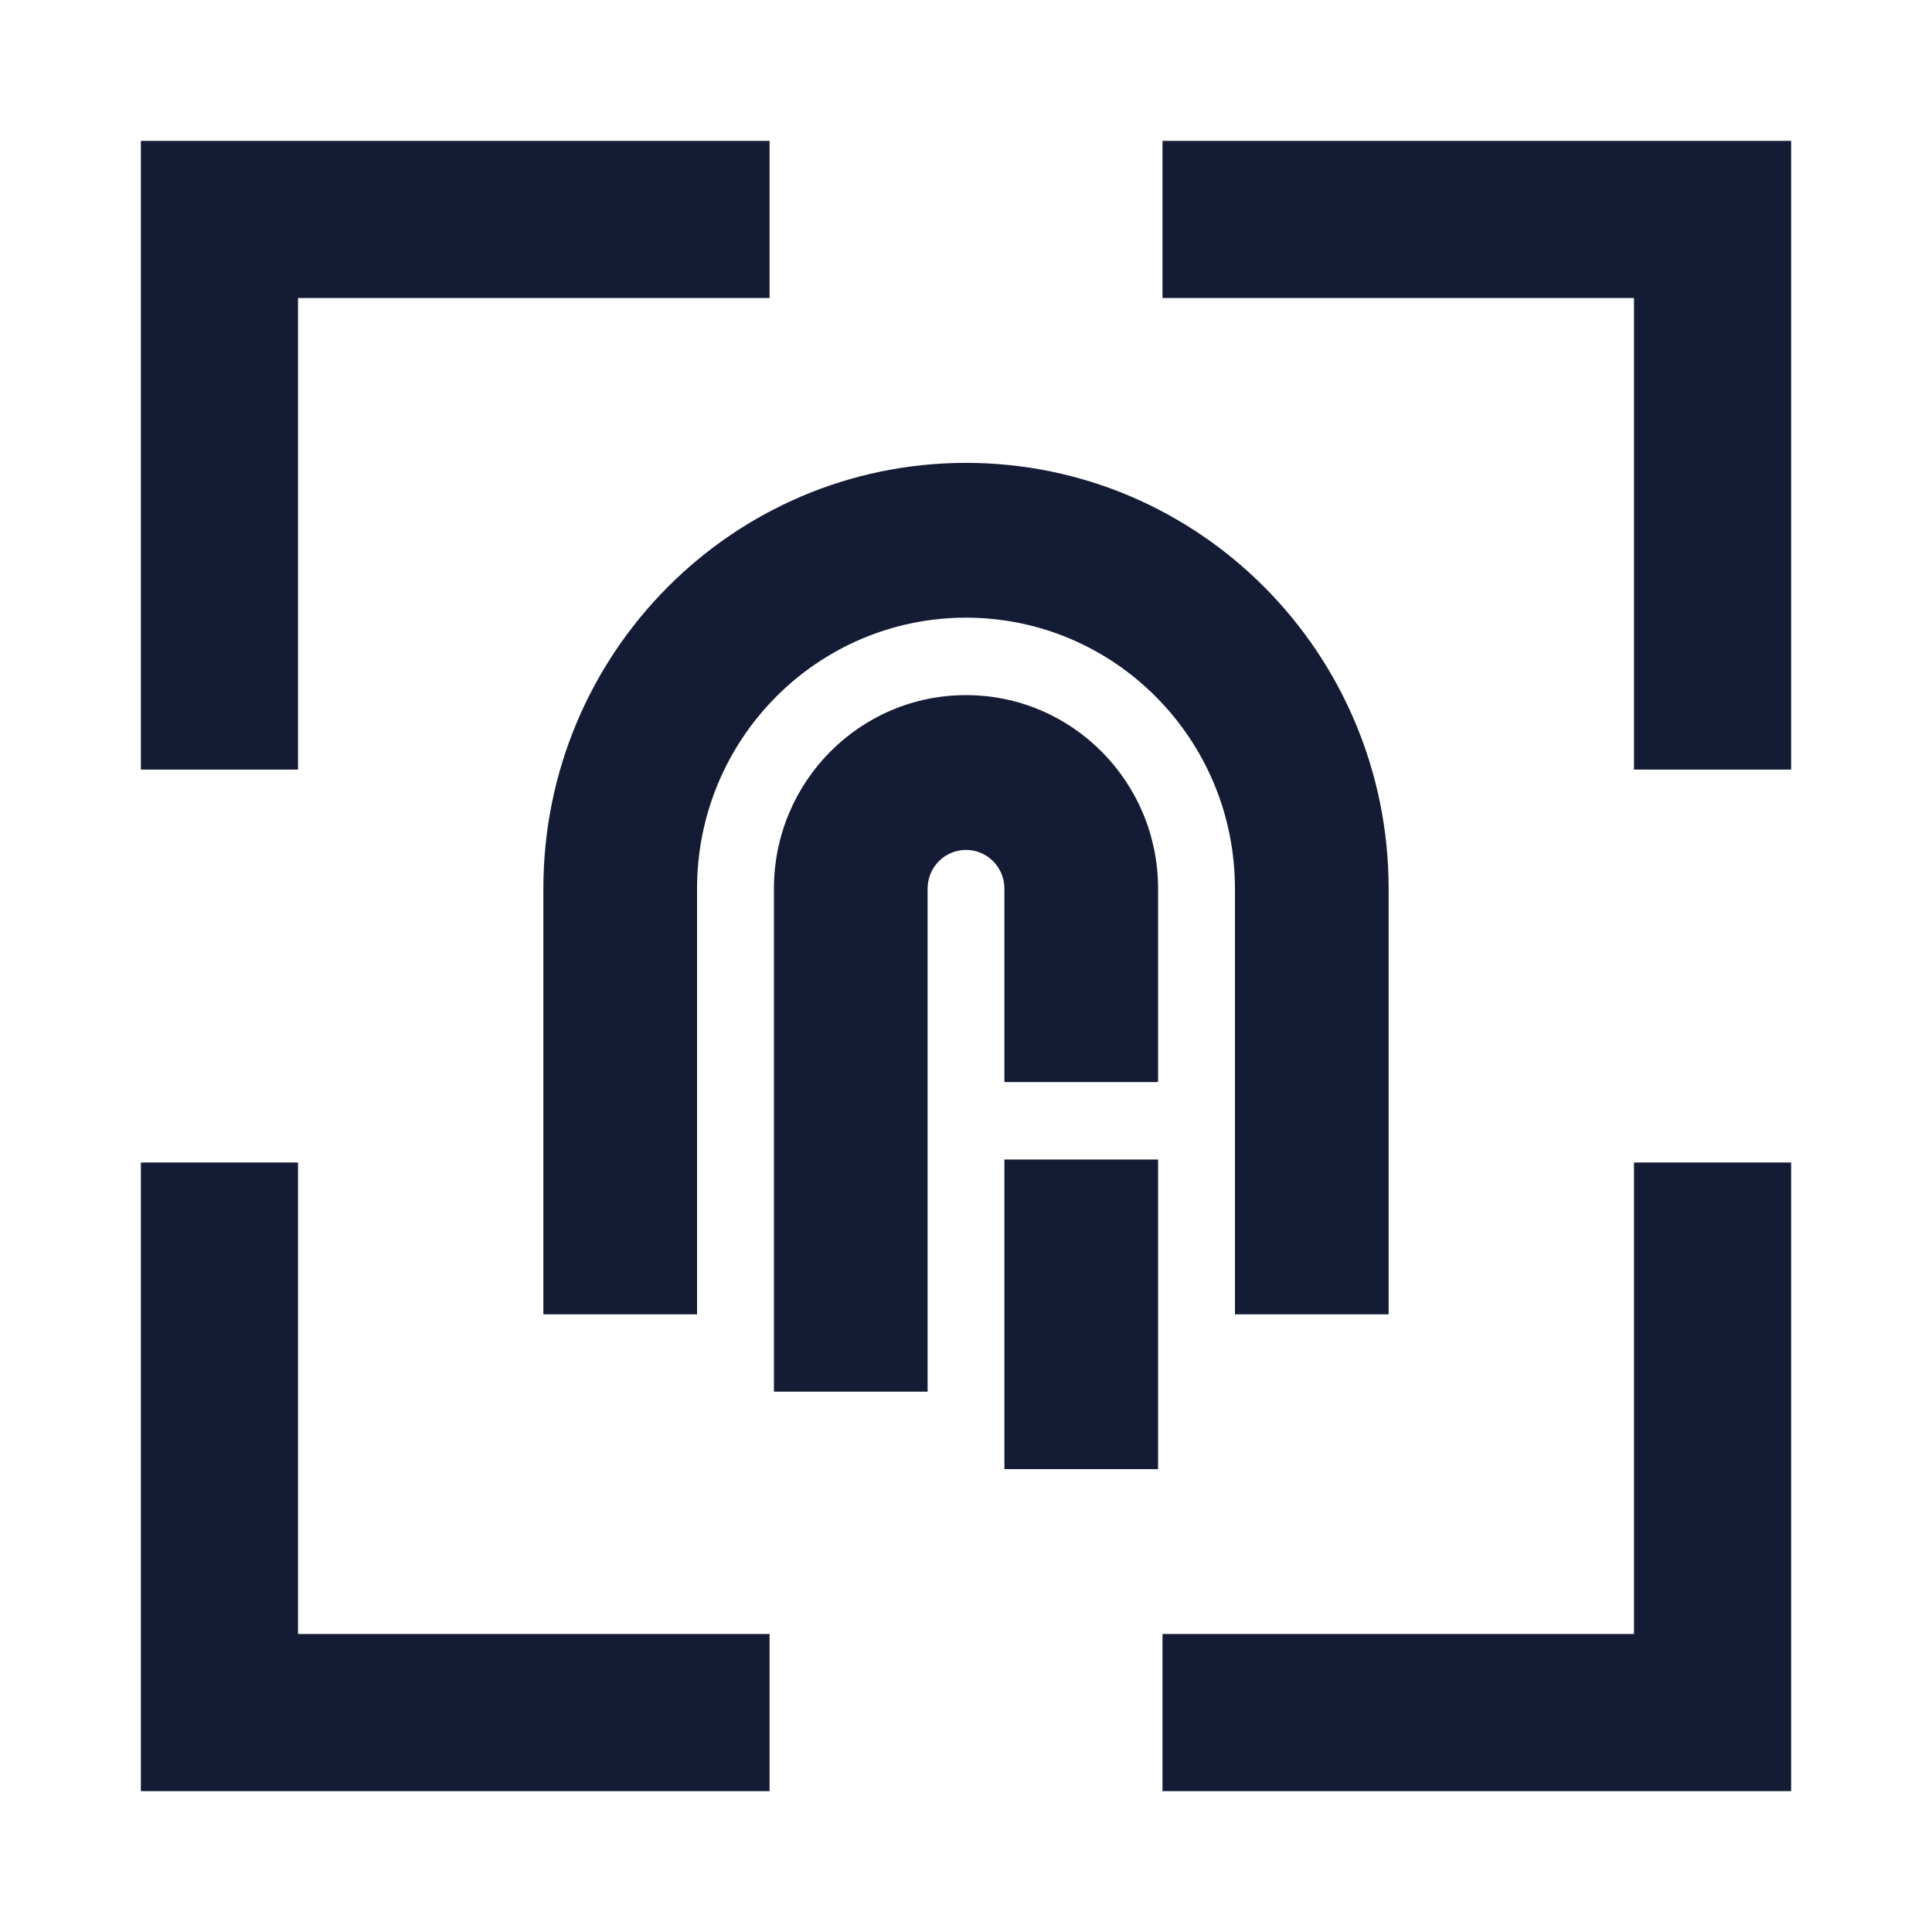 <svg width="24" height="24" viewBox="0 0 24 24" fill="none" xmlns="http://www.w3.org/2000/svg">
<path fill-rule="evenodd" clip-rule="evenodd" d="M6.75 11.039C6.75 8.118 9.101 5.75 12 5.75C14.899 5.75 17.25 8.118 17.25 11.039V16.327H15.341V11.039C15.341 9.18 13.845 7.673 12 7.673C10.155 7.673 8.659 9.18 8.659 11.039V16.327H6.75V11.039ZM9.614 11.039C9.614 9.711 10.682 8.635 12 8.635C13.318 8.635 14.386 9.711 14.386 11.039V13.442H12.477V11.039C12.477 10.773 12.264 10.558 12 10.558C11.736 10.558 11.523 10.773 11.523 11.039V17.288H9.614V11.039ZM14.386 14.404V18.25H12.477V14.404H14.386Z" fill="#141B34"/>
<path fill-rule="evenodd" clip-rule="evenodd" d="M1.75 1.75H9.56V3.702H3.702V9.56H1.75V1.75ZM14.441 1.75H22.25V9.56H20.298V3.702H14.441V1.75ZM3.702 14.441V20.298H9.56V22.25H1.75V14.441H3.702ZM22.25 14.441V22.25H14.441V20.298H20.298V14.441H22.25Z" fill="#141B34"/>
</svg>
